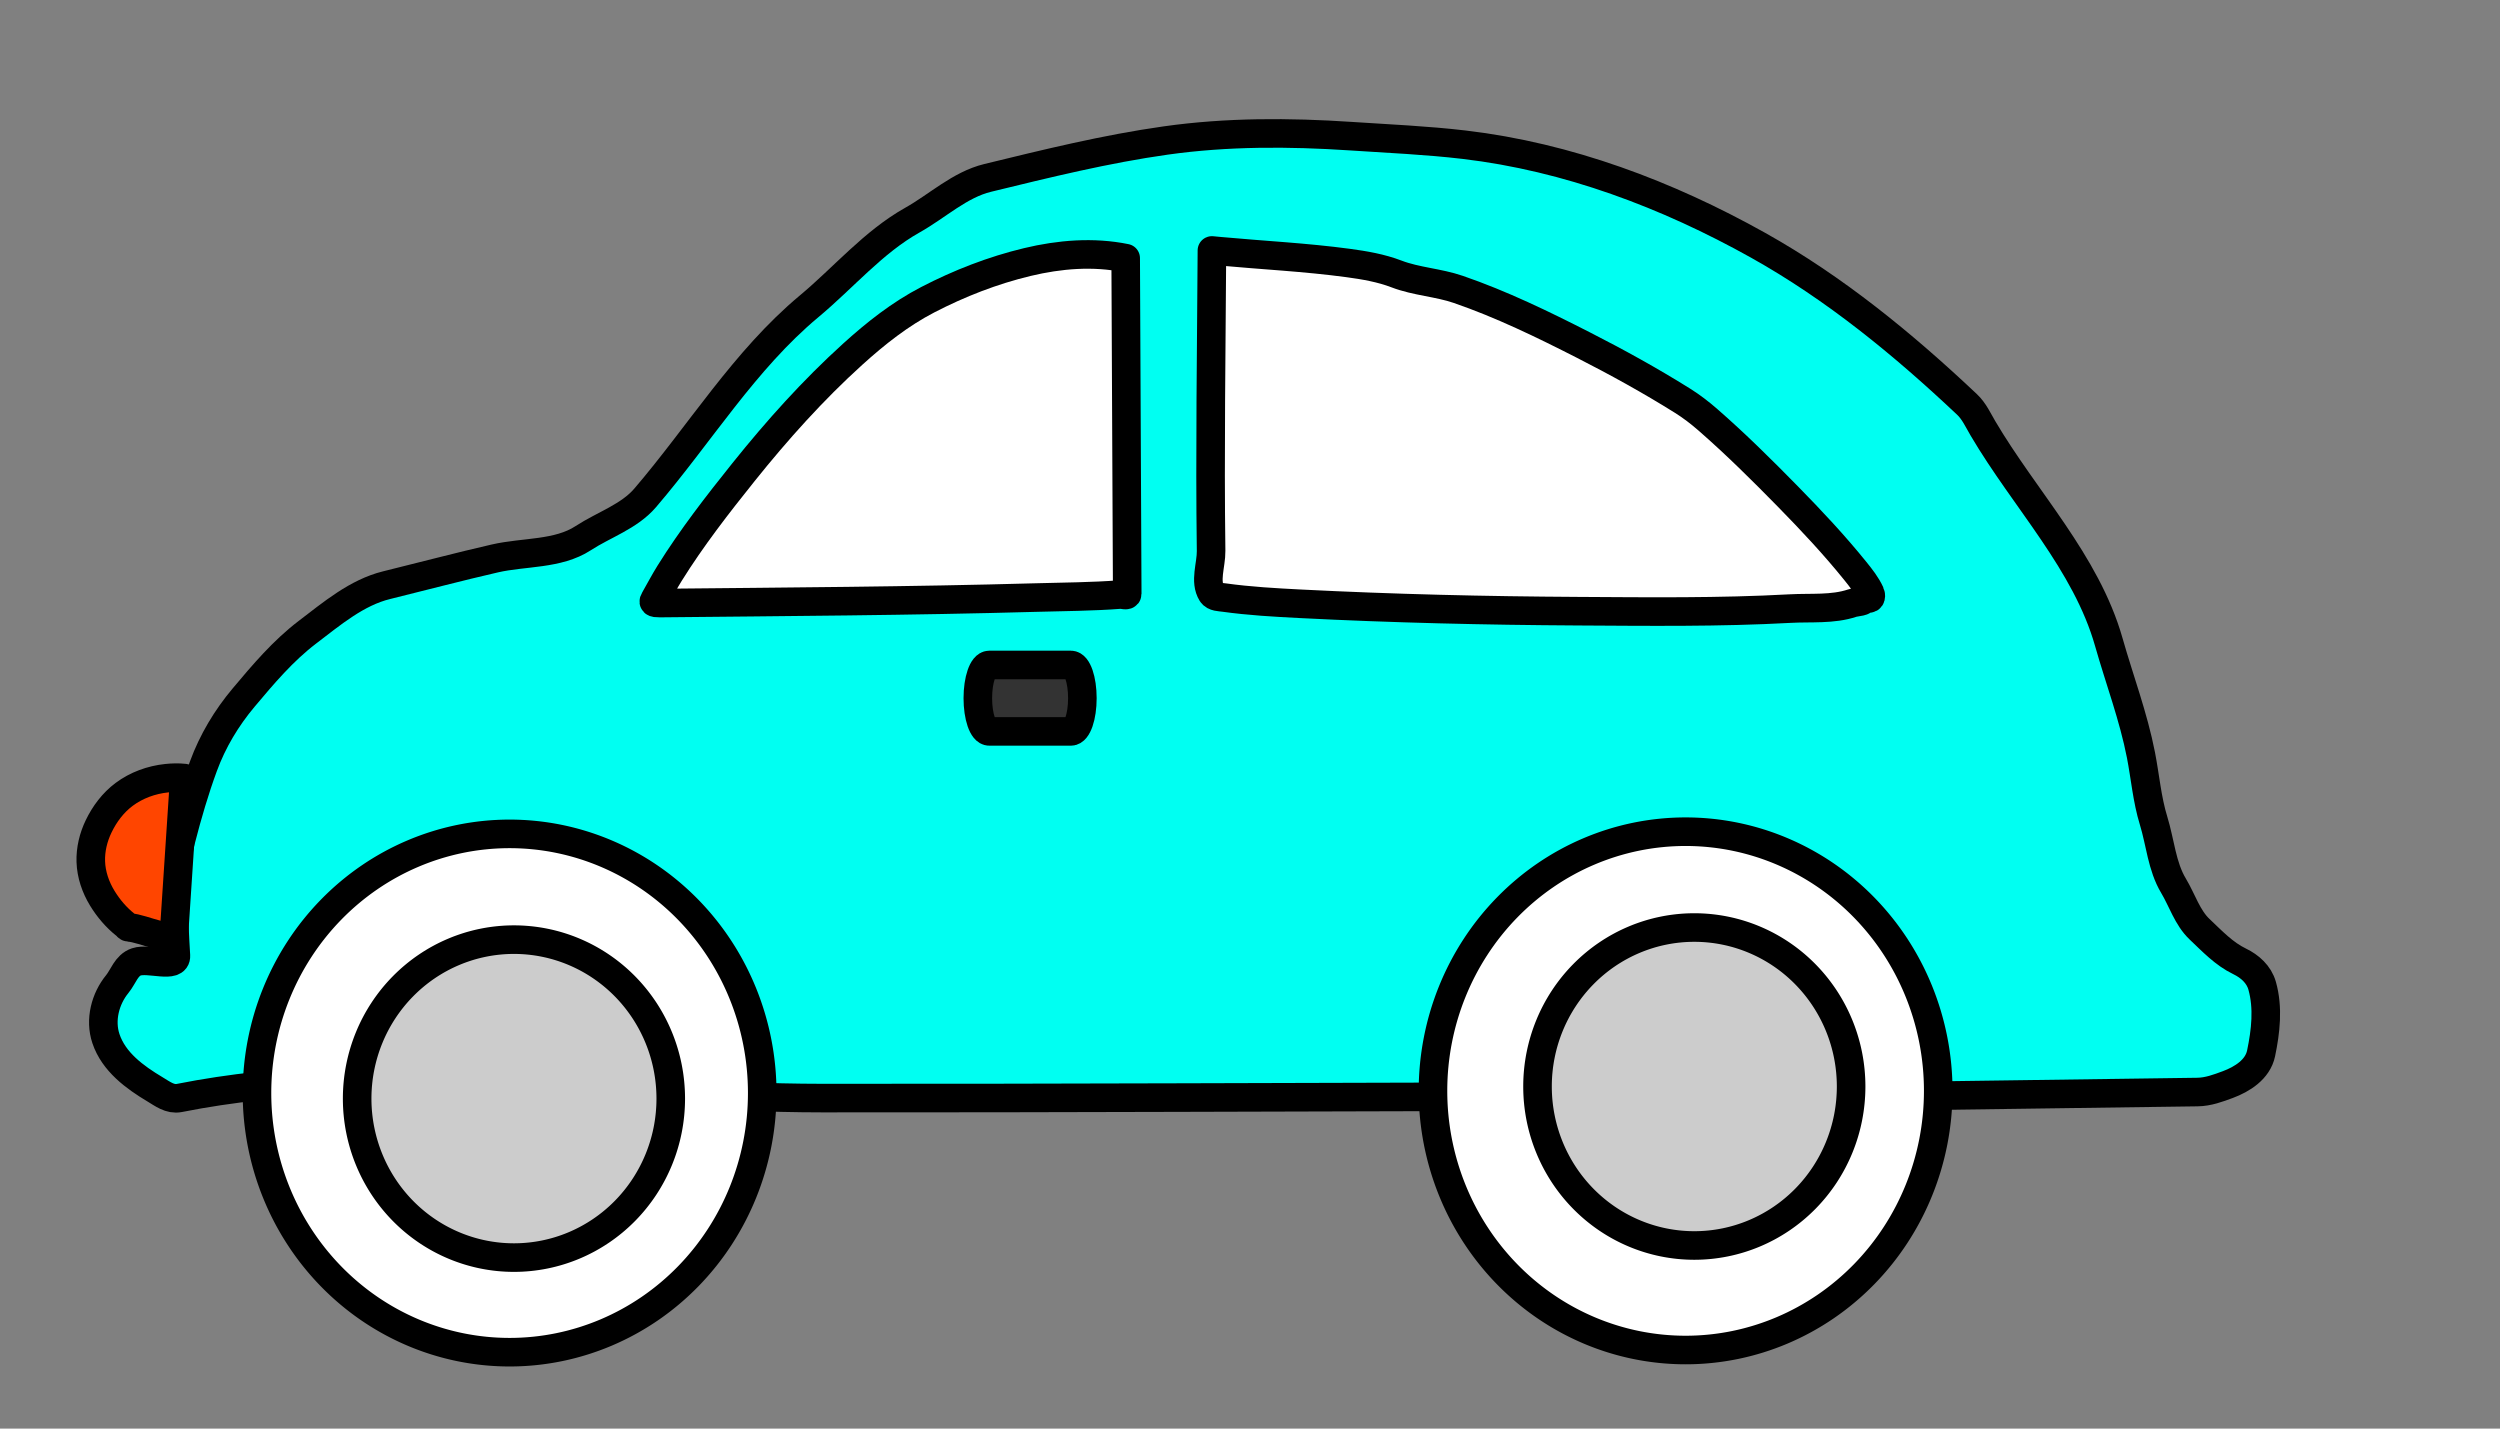 <?xml version="1.0" encoding="UTF-8" standalone="no"?>
<!-- Created with Inkscape (http://www.inkscape.org/) -->

<svg
   xmlns:dc="http://purl.org/dc/elements/1.1/"
   xmlns:cc="http://creativecommons.org/ns#"
   xmlns:rdf="http://www.w3.org/1999/02/22-rdf-syntax-ns#"
   xmlns:svg="http://www.w3.org/2000/svg"
   xmlns="http://www.w3.org/2000/svg"
   xmlns:sodipodi="http://sodipodi.sourceforge.net/DTD/sodipodi-0.dtd"
   xmlns:inkscape="http://www.inkscape.org/namespaces/inkscape"
   width="350"
   height="200"
   viewBox="0 0 350 200"
   version="1.1"
   id="svg8"
   sodipodi:docname="car.svg"
   inkscape:version="0.92.4 (5da689c313, 2019-01-14)">
  <rect x="0" y="0" width="350" height="200" fill="#808080" stroke="none"/>
  <defs
     id="defs2">
    <inkscape:path-effect
       effect="simplify"
       id="path-effect14"
       is_visible="true"
       steps="1"
       threshold="0"
       smooth_angles="360"
       helper_size="0"
       simplify_individual_paths="false"
       simplify_just_coalesce="false"
       simplifyindividualpaths="false"
       simplifyJustCoalesce="false" />
  </defs>
  <sodipodi:namedview
     id="base"
     pagecolor="#ffffff"
     bordercolor="#666666"
     borderopacity="1.0"
     inkscape:pageopacity="0.0"
     inkscape:pageshadow="2"
     inkscape:zoom="0.98994949"
     inkscape:cx="214.51265"
     inkscape:cy="122.8355"
     inkscape:document-units="px"
     inkscape:current-layer="layer1"
     showgrid="false"
     units="px"
     inkscape:window-width="1366"
     inkscape:window-height="705"
     inkscape:window-x="-8"
     inkscape:window-y="-8"
     inkscape:window-maximized="1" />
  <g
     inkscape:label="Calque 1"
     inkscape:groupmode="layer"
     id="layer1"
     transform="translate(0,-244.083)">
     /&gt;
    <path
   id="car"
   d="m 215.208,397.603 c -33.374,0.069 -66.749,0.237 -100.123,0.213 -29.995,-0.022 -60.565,-5.856 -89.987,-0.014 -1.292,0.256 -2.356,-0.588 -3.399,-1.211 -2.835,-1.693 -5.775,-3.839 -6.867,-7.095 -0.882,-2.631 -0.087,-5.599 1.588,-7.646 0.858,-1.048 1.258,-2.629 2.672,-3.103 1.78,-0.596 5.644,0.991 5.534,-0.872 -0.321,-5.431 -0.625,-11.007 0.737,-16.298 0.89,-3.456 1.892,-6.892 3.123,-10.243 1.284,-3.494 3.206,-6.712 5.63,-9.598 2.741,-3.263 5.515,-6.547 8.927,-9.144 3.424,-2.606 6.901,-5.558 11.077,-6.583 5.052,-1.24 10.081,-2.58 15.152,-3.743 4.125,-0.947 8.831,-0.527 12.376,-2.84 2.886,-1.882 6.431,-3.019 8.669,-5.633 7.659,-8.942 13.926,-19.296 22.968,-26.833 4.82,-4.018 8.981,-8.995 14.452,-12.063 3.511,-1.969 6.622,-4.954 10.533,-5.907 8.252,-2.011 16.522,-4.051 24.937,-5.238 8.581,-1.211 17.282,-1.181 25.913,-0.607 5.289,0.352 10.594,0.577 15.858,1.197 14.521,1.71 28.446,6.97 41.153,14.075 10.731,6 20.298,13.84 29.255,22.291 0.989,0.933 1.546,2.192 2.227,3.347 5.872,9.971 14.456,18.781 17.617,29.913 1.497,5.273 3.455,10.437 4.503,15.817 0.597,3.066 0.85,6.219 1.77,9.203 0.933,3.03 1.156,6.38 2.785,9.096 1.22,2.034 1.936,4.474 3.661,6.102 1.739,1.641 3.406,3.432 5.599,4.488 1.431,0.689 2.704,1.82 3.151,3.407 0.872,3.092 0.497,6.383 -0.149,9.479 -0.471,2.257 -2.65,3.614 -4.642,4.357 -1.365,0.509 -2.764,1.03 -4.253,1.051 -30.888,0.427 -61.775,0.853 -92.663,1.28"
   inkscape:connector-curvature="0"
   style="opacity:1;fill:#00fff2;fill-opacity:1;stroke:#000000;stroke-width:4;stroke-linejoin:round;stroke-miterlimit:4;stroke-dasharray:none;stroke-opacity:1" />
<path
   id="wheel-inner-front"
   d="m 106.712,397.108 a 35.367,36.282 0 0 1 -35.367,36.282 35.367,36.282 0 0 1 -35.367,-36.282 35.367,36.282 0 0 1 35.367,-36.282 35.367,36.282 0 0 1 35.367,36.282 z"
   inkscape:connector-curvature="0"
   style="opacity:1;fill:#ffffff;fill-opacity:1;stroke:#000000;stroke-width:4;stroke-linejoin:round;stroke-miterlimit:4;stroke-dasharray:none;stroke-opacity:1" />
<path
   id="wheel-outer-front"
   d="M 93.906,397.889 A 21.952,22.257 0 0 1 71.954,420.146 21.952,22.257 0 0 1 50.002,397.889 21.952,22.257 0 0 1 71.954,375.632 21.952,22.257 0 0 1 93.906,397.889"
   inkscape:connector-curvature="0"
   style="opacity:1;fill:#cccccc;fill-opacity:1;stroke:#000000;stroke-width:4;stroke-linejoin:round;stroke-miterlimit:4;stroke-dasharray:none;stroke-opacity:1" />
<path
   id="wheel-inner-back"
   d="m 271.352,396.803 a 35.367,36.282 0 0 1 -35.367,36.282 35.367,36.282 0 0 1 -35.367,-36.282 35.367,36.282 0 0 1 35.367,-36.282 35.367,36.282 0 0 1 35.367,36.282 z"
   inkscape:connector-curvature="0"
   style="opacity:1;fill:#ffffff;fill-opacity:1;stroke:#000000;stroke-width:4;stroke-linejoin:round;stroke-miterlimit:4;stroke-dasharray:none;stroke-opacity:1" />
<path
   id="wheel-outer-back"
   d="m 259.157,396.194 a 21.952,22.257 0 0 1 -21.952,22.257 21.952,22.257 0 0 1 -21.952,-22.257 21.952,22.257 0 0 1 21.952,-22.257 21.952,22.257 0 0 1 21.952,22.257 z"
   inkscape:connector-curvature="0"
   style="opacity:1;fill:#cccccc;fill-opacity:1;stroke:#000000;stroke-width:4;stroke-linejoin:round;stroke-miterlimit:4;stroke-dasharray:none;stroke-opacity:1" />
<path
   id="window-front"
   d="m 157.596,280.225 c -4.549,-0.929 -9.273,-0.533 -13.759,0.542 -4.852,1.164 -9.535,2.99 -13.956,5.28 -3.855,1.997 -7.287,4.713 -10.493,7.616 -5.572,5.045 -10.603,10.662 -15.298,16.521 -3.653,4.559 -7.248,9.189 -10.34,14.148 -0.739,1.185 -1.385,2.426 -2.082,3.641 -0.227,0.396 -0.278,0.548 0.701,0.538 17.544,-0.179 35.091,-0.279 52.629,-0.769 3.948,-0.11 7.903,-0.125 11.841,-0.426 0.324,-0.025 0.973,0.234 0.972,-0.091 -0.072,-15.666 -0.144,-31.332 -0.216,-46.999 z"
   inkscape:connector-curvature="0"
   style="opacity:1;fill:#ffffff;fill-opacity:1;stroke:#000000;stroke-width:4;stroke-linejoin:round;stroke-miterlimit:4;stroke-dasharray:none;stroke-opacity:1" />
<path
   id="window-back"
   d="m 169.669,279.147 c -0.078,14.02 -0.301,28.042 -0.115,42.061 0.026,1.985 -0.946,4.272 0.108,5.954 0.322,0.515 1.145,0.498 1.701,0.576 3.553,0.496 7.14,0.694 10.719,0.877 12.92,0.658 25.858,0.959 38.794,1.034 9.91,0.058 19.832,0.181 29.73,-0.363 2.916,-0.16 5.956,0.154 8.73,-0.773 0.518,-0.173 1.908,-0.161 1.603,-0.698 -0.193,-0.34 0.354,-0.024 0.549,0.035 0.493,0.149 0.488,-0.414 0.34,-0.738 -0.52,-1.138 -1.306,-2.129 -2.086,-3.096 -2.936,-3.639 -6.139,-7.055 -9.41,-10.392 -3.629,-3.702 -7.315,-7.359 -11.223,-10.769 -1.123,-0.98 -2.307,-1.891 -3.572,-2.682 -4.491,-2.809 -9.134,-5.37 -13.851,-7.776 -5.696,-2.904 -11.47,-5.713 -17.521,-7.798 -2.811,-0.969 -5.864,-1.094 -8.653,-2.162 -2.177,-0.834 -4.492,-1.227 -6.792,-1.538 -5.959,-0.805 -11.971,-1.091 -17.955,-1.648 -0.365,-0.034 -0.731,-0.069 -1.096,-0.105 z"
   inkscape:connector-curvature="0"
   style="opacity:1;fill:#ffffff;fill-opacity:1;stroke:#000000;stroke-width:4;stroke-linejoin:round;stroke-miterlimit:4;stroke-dasharray:none;stroke-opacity:1" />
<path
   id="knob"
   d="m 138.496,337.179 h 11.435 c 0.886,0 1.6,2.074 1.6,4.65 0,2.576 -0.714,4.65 -1.6,4.65 h -11.435 c -0.886,0 -1.6,-2.074 -1.6,-4.65 0,-2.576 0.714,-4.65 1.6,-4.65 z"
   inkscape:connector-curvature="0"
   style="opacity:1;fill:#333333;fill-opacity:1;stroke:#000000;stroke-width:4;stroke-linejoin:round;stroke-miterlimit:4;stroke-dasharray:none;stroke-opacity:1" />
<path
   id="light"
   d="m 25.798,353.011 c -0.823,-0.089 -1.655,-0.066 -2.477,0.021 -2.13,0.226 -4.218,0.98 -5.942,2.266 -1.55,1.156 -2.738,2.743 -3.573,4.479 -0.736,1.532 -1.15,3.232 -1.095,4.938 0.059,1.807 0.662,3.568 1.598,5.105 0.87,1.429 1.974,2.725 3.285,3.762 0.147,0.116 0.262,0.332 0.448,0.341 2.118,0.108 6.214,2.439 6.354,0.323 0.467,-7.079 0.934,-14.157 1.401,-21.236 z"
   inkscape:connector-curvature="0"
   style="opacity:1;fill:#ff4500;fill-opacity:1;stroke:#000000;stroke-width:4;stroke-linejoin:round;stroke-miterlimit:4;stroke-dasharray:none;stroke-opacity:1" />
</g>
</svg>
